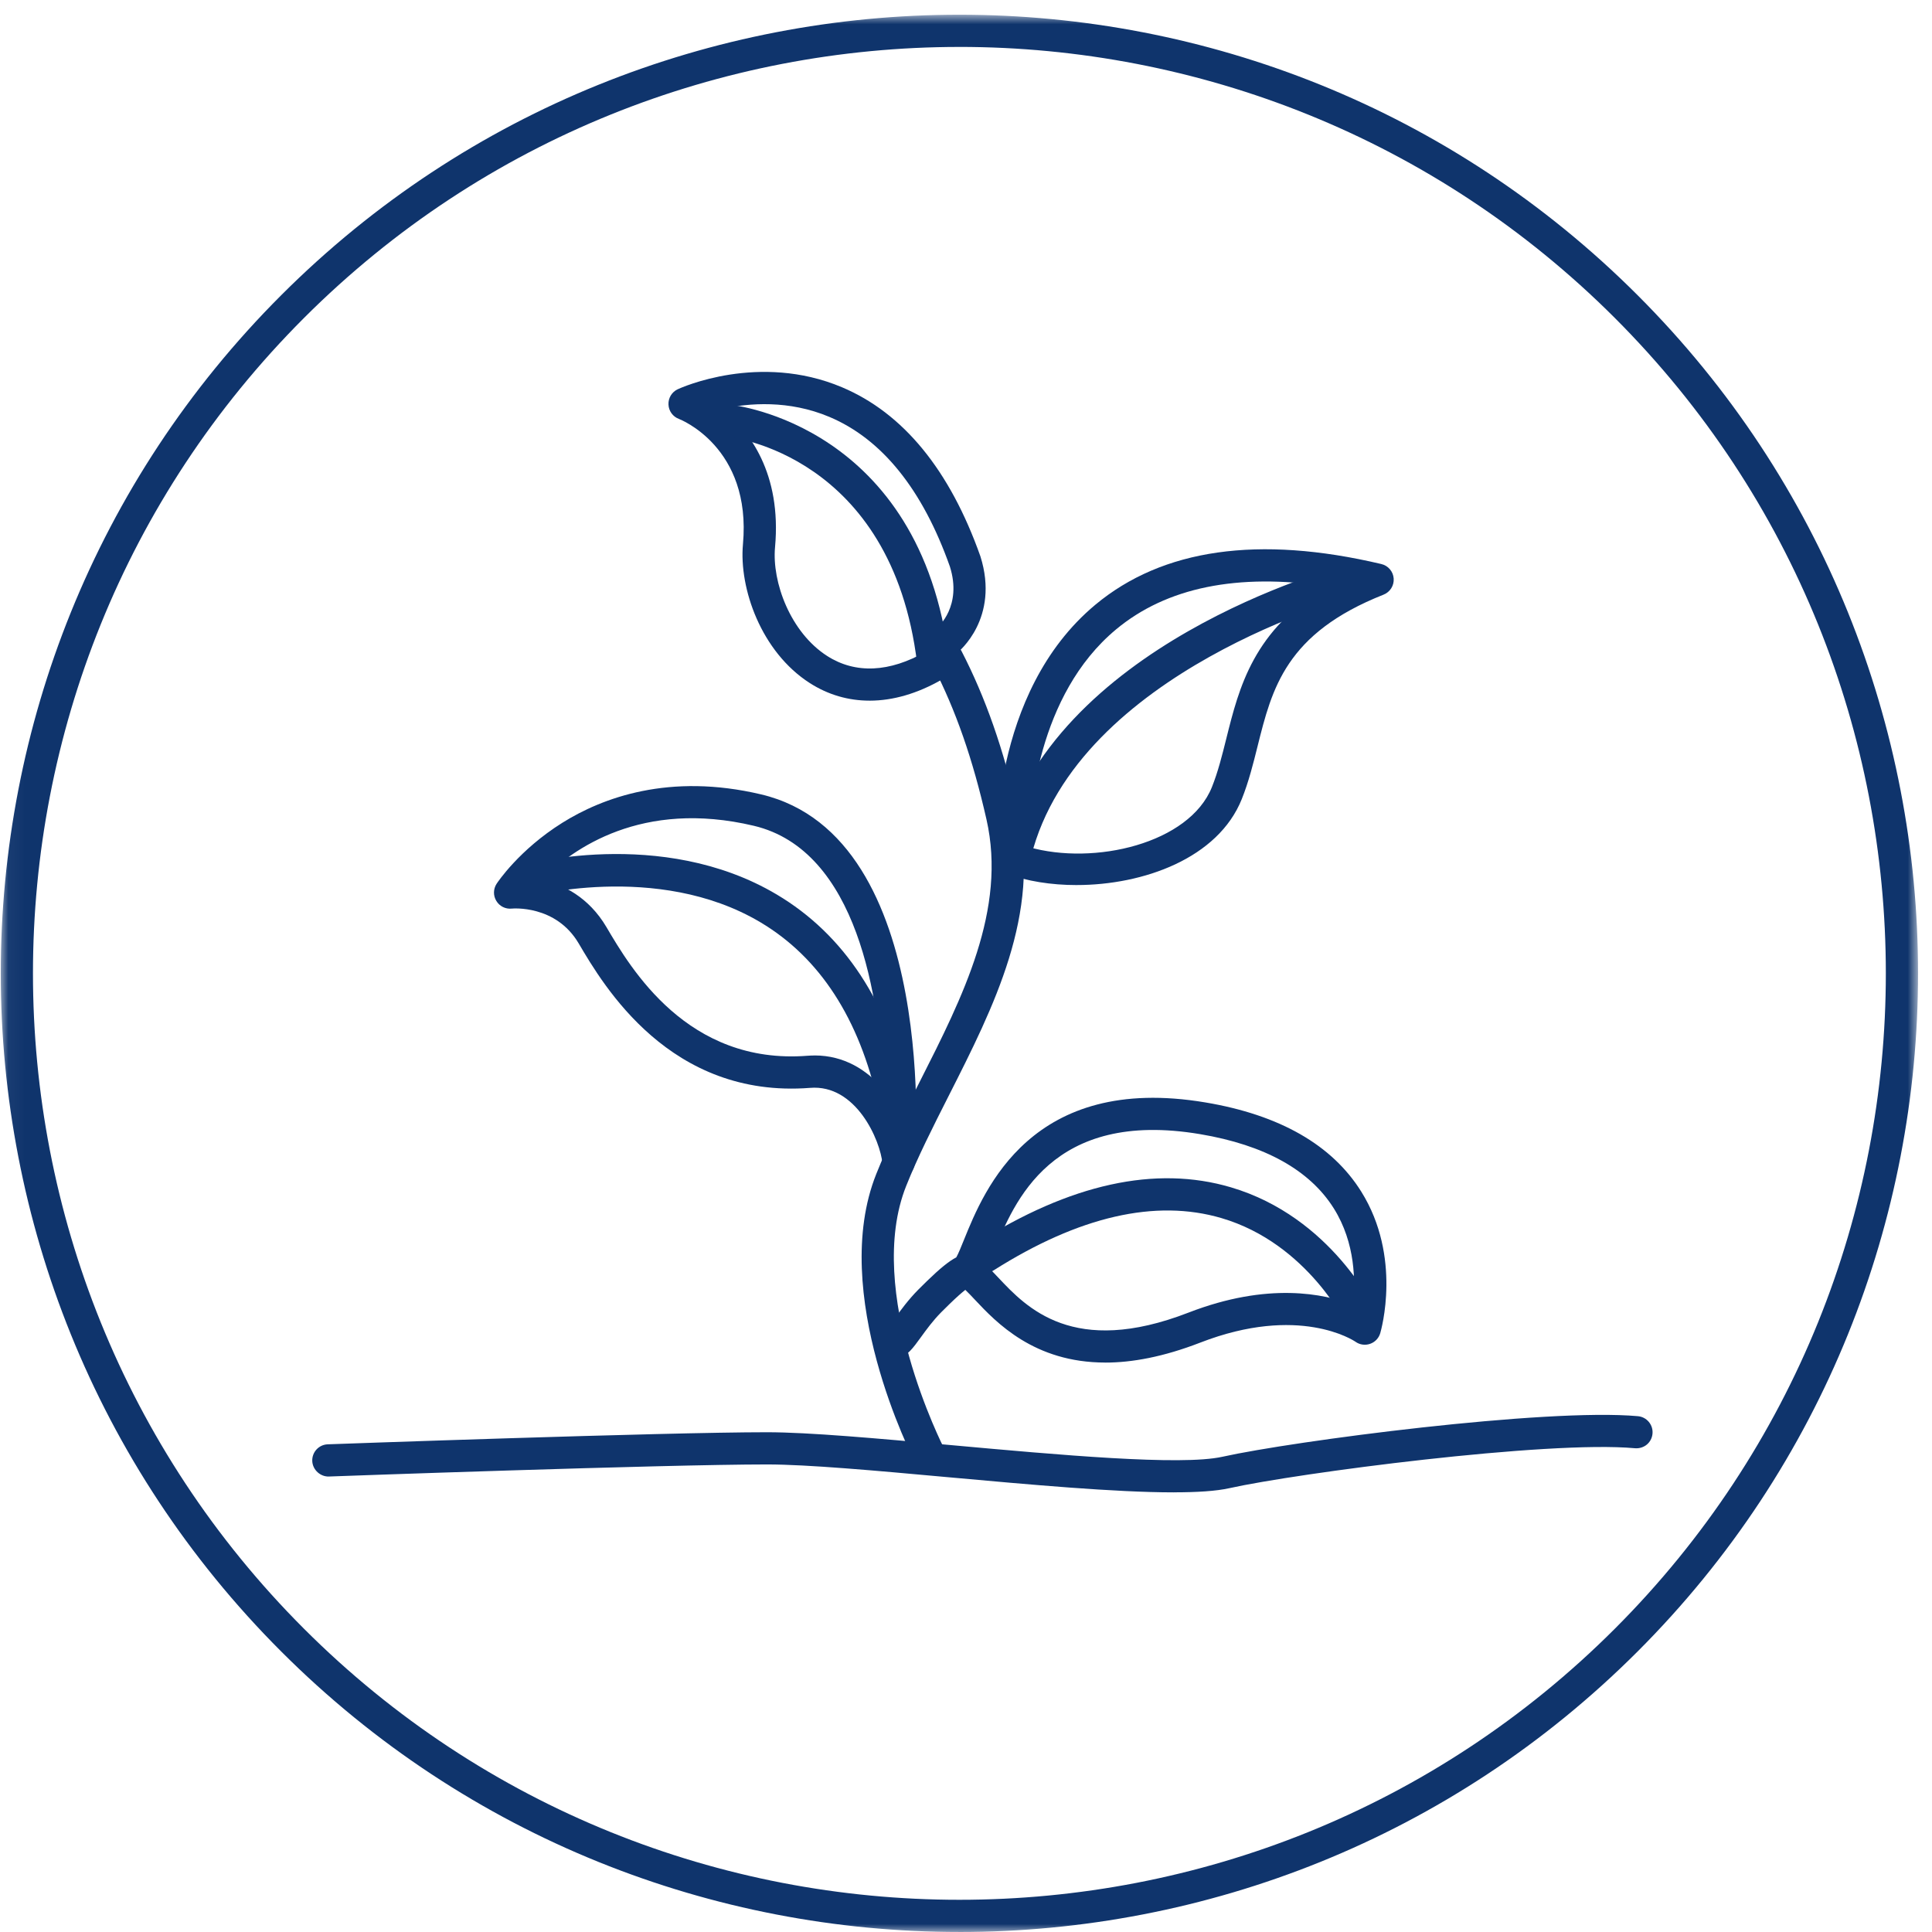<svg xmlns="http://www.w3.org/2000/svg" xmlns:xlink="http://www.w3.org/1999/xlink" width="120" height="120" viewBox="0 0 120 120"><title>plant</title><defs><path id="a" d="M119.134.916H.048V120h119.086V.916z"></path></defs><g fill="none" fill-rule="evenodd"><mask id="b" fill="#fff"><use xlink:href="#a"></use></mask><path d="M59.59 2.915c-14.743 0-29.483 5.61-40.708 16.834-22.446 22.446-22.446 58.97 0 81.416 22.447 22.446 58.97 22.446 81.417 0 22.445-22.446 22.445-58.97 0-81.417C89.076 8.527 74.33 2.914 59.59 2.914m0 117.085c-15.254 0-30.51-5.807-42.122-17.42-23.227-23.226-23.227-61.02 0-84.245 23.227-23.226 61.02-23.226 84.245 0 23.227 23.226 23.227 61.02 0 84.245C90.1 114.193 74.846 120 59.59 120" fill="#0F346C" mask="url(#b)"></path><path d="M57.77 91.46c-.36 0-.71-.197-.89-.54-.22-.43-5.415-10.6-2.452-18.006.76-1.9 1.75-3.852 2.706-5.742 2.66-5.25 5.41-10.68 4.137-16.28-.854-3.764-1.912-6.794-3.327-9.537-.253-.49-.06-1.094.43-1.347.492-.255 1.093-.06 1.347.43 1.494 2.896 2.608 6.078 3.502 10.01 1.433 6.305-1.483 12.062-4.304 17.628-.98 1.936-1.906 3.764-2.632 5.58-2.627 6.567 2.32 16.246 2.37 16.343.255.49.063 1.093-.427 1.347-.148.076-.305.112-.46.112" fill="#0F346C" mask="url(#b)"></path><path d="M50.602 65.556c1.832 0 3.252.903 4.27 2.105-.223-5.62-1.597-14.838-8.05-16.37-6.95-1.648-11.248 1.42-13.154 3.337 1.288.31 2.898 1.084 4 2.957 1.51 2.564 5.038 8.572 12.487 7.99.15-.01.3-.017.447-.017m5.21 7.662h-.016c-.51-.01-.935-.412-.98-.92-.136-1.486-1.65-4.97-4.505-4.73-8.687.672-12.814-6.332-14.366-8.97-1.424-2.422-4.128-2.168-4.157-2.165-.392.04-.757-.145-.957-.473-.203-.33-.197-.744.014-1.068.056-.084 1.388-2.102 4.084-3.79 2.48-1.55 6.635-3.117 12.356-1.76 11.162 2.65 9.56 22.732 9.535 22.932-.065.502-.504.944-1.01.944M61.34 78.674c.216.203.436.437.674.69 1.738 1.846 4.648 4.94 11.81 2.163 4.93-1.91 8.433-1.175 10.204-.485.166-1.406.174-3.822-1.184-5.988-1.498-2.383-4.29-3.934-8.303-4.61-9.22-1.55-11.556 4.207-12.807 7.3-.143.353-.268.662-.392.93m7.31 5.957c-4.425 0-6.777-2.497-8.092-3.895-.188-.2-.416-.444-.602-.62-.215.168-.527.44-.977.876-.172.167-.347.34-.523.517-.514.52-.926 1.087-1.257 1.544-.504.696-.836 1.156-1.397 1.296-.535.136-1.078-.193-1.21-.728-.12-.467.114-.94.532-1.142.105-.114.297-.38.455-.597.352-.487.834-1.152 1.458-1.782.184-.186.37-.368.55-.543.794-.77 1.347-1.22 1.8-1.455.003 0 .005-.003.007-.004.12-.203.32-.697.483-1.103 1.252-3.093 4.19-10.337 14.995-8.52 4.61.775 7.867 2.64 9.677 5.54 2.535 4.06 1.234 8.6 1.178 8.793-.09.308-.325.555-.63.66-.305.106-.642.06-.904-.127-.135-.093-3.523-2.324-9.647.052-2.293.888-4.24 1.24-5.897 1.24M63.888 52.61c4.08 1.17 9.985-.22 11.387-3.725.377-.942.628-1.947.894-3.013.797-3.195 1.687-6.752 6.26-9.456-5.57-.828-9.972.068-13.108 2.677-4.9 4.075-5.4 11.287-5.434 13.516m2.98 2.364c-1.583 0-3.092-.242-4.325-.704-.373-.14-.628-.488-.648-.886-.02-.42-.445-10.334 6.138-15.82 4.172-3.478 10.15-4.33 17.764-2.53.426.1.737.464.768.9.032.436-.223.842-.63 1.002-6.072 2.404-6.924 5.813-7.825 9.42-.27 1.084-.55 2.204-.978 3.273-1.476 3.688-6.12 5.344-10.263 5.344" fill="#0F346C" mask="url(#b)"></path><path d="M63.07 53.968c-.08 0-.16-.01-.243-.03-.536-.135-.86-.678-.727-1.213 3.182-12.687 20.792-17.453 21.54-17.65.53-.14 1.08.18 1.22.713.142.534-.178 1.08-.71 1.222-.173.045-17.218 4.666-20.11 16.2-.114.455-.522.758-.97.758M84.614 82.99c-.378 0-.74-.215-.908-.58-.025-.052-2.46-5.173-7.843-6.753-4.088-1.2-8.847-.108-14.14 3.243-.467.298-1.085.157-1.38-.31-.296-.466-.158-1.084.31-1.38 5.814-3.68 11.127-4.846 15.8-3.464 6.256 1.85 8.957 7.583 9.068 7.826.233.502.013 1.096-.49 1.326-.135.063-.276.092-.416.092M55.518 69.334c-.46 0-.872-.317-.976-.784-1.167-5.282-3.627-9.073-7.31-11.265-6.43-3.825-14.563-1.555-14.644-1.532-.53.15-1.084-.153-1.237-.684-.152-.53.152-1.085.683-1.238.366-.106 9.024-2.538 16.207 1.726 4.185 2.484 6.963 6.71 8.256 12.56.12.54-.222 1.073-.76 1.193-.073.017-.147.024-.218.024M72.9 92.693c-3.638 0-8.904-.478-14.046-.944-4.475-.408-8.7-.79-11.21-.79-6.407 0-27.007.74-27.214.75-.528.02-1.014-.413-1.035-.965-.02-.552.41-1.016.963-1.035.208-.008 20.843-.75 27.286-.75 2.6 0 6.87.386 11.39.796 6.71.61 14.314 1.3 16.893.727 4.38-.974 20.087-3.036 25.808-2.52.55.05.955.537.905 1.086-.05.55-.518.948-1.087.905-5.438-.5-21.02 1.552-25.192 2.48-.82.183-2.01.258-3.46.258M44.879 25.39c1.658 1.367 3.677 4.005 3.26 8.597-.2 2.176.96 5.298 3.24 6.758 1.753 1.122 3.875 1.026 6.14-.277.152-.09.32-.132.484-.134-.29-.43-.207-1.018.206-1.346.056-.047 1.563-1.336.792-3.792-1.692-4.784-4.216-7.925-7.49-9.303-2.52-1.06-4.993-.86-6.633-.504m9.134 18.13c-1.32 0-2.574-.363-3.71-1.09-3.032-1.94-4.404-5.892-4.156-8.624.55-6.042-3.93-7.767-3.976-7.784-.378-.14-.636-.494-.65-.898-.018-.403.21-.777.577-.947.203-.094 5.05-2.29 10.19-.127 3.813 1.605 6.71 5.142 8.61 10.513 1.203 3.833-1.337 5.905-1.447 5.992-.18.143-.394.213-.607.216l.04.064c.275.48.11 1.09-.367 1.366-1.527.88-3.053 1.32-4.506 1.32" fill="#0F346C" mask="url(#b)"></path><path d="M57.956 42.084c-.5 0-.93-.372-.992-.88-1.572-12.985-11.62-14.053-11.723-14.06-.55-.052-.954-.54-.904-1.088.05-.55.545-.948 1.087-.906.117.01 11.762 1.243 13.527 15.814.067.548-.324 1.046-.873 1.113-.04.005-.08.007-.12.007" fill="#0F346C" mask="url(#b)"></path></g></svg>